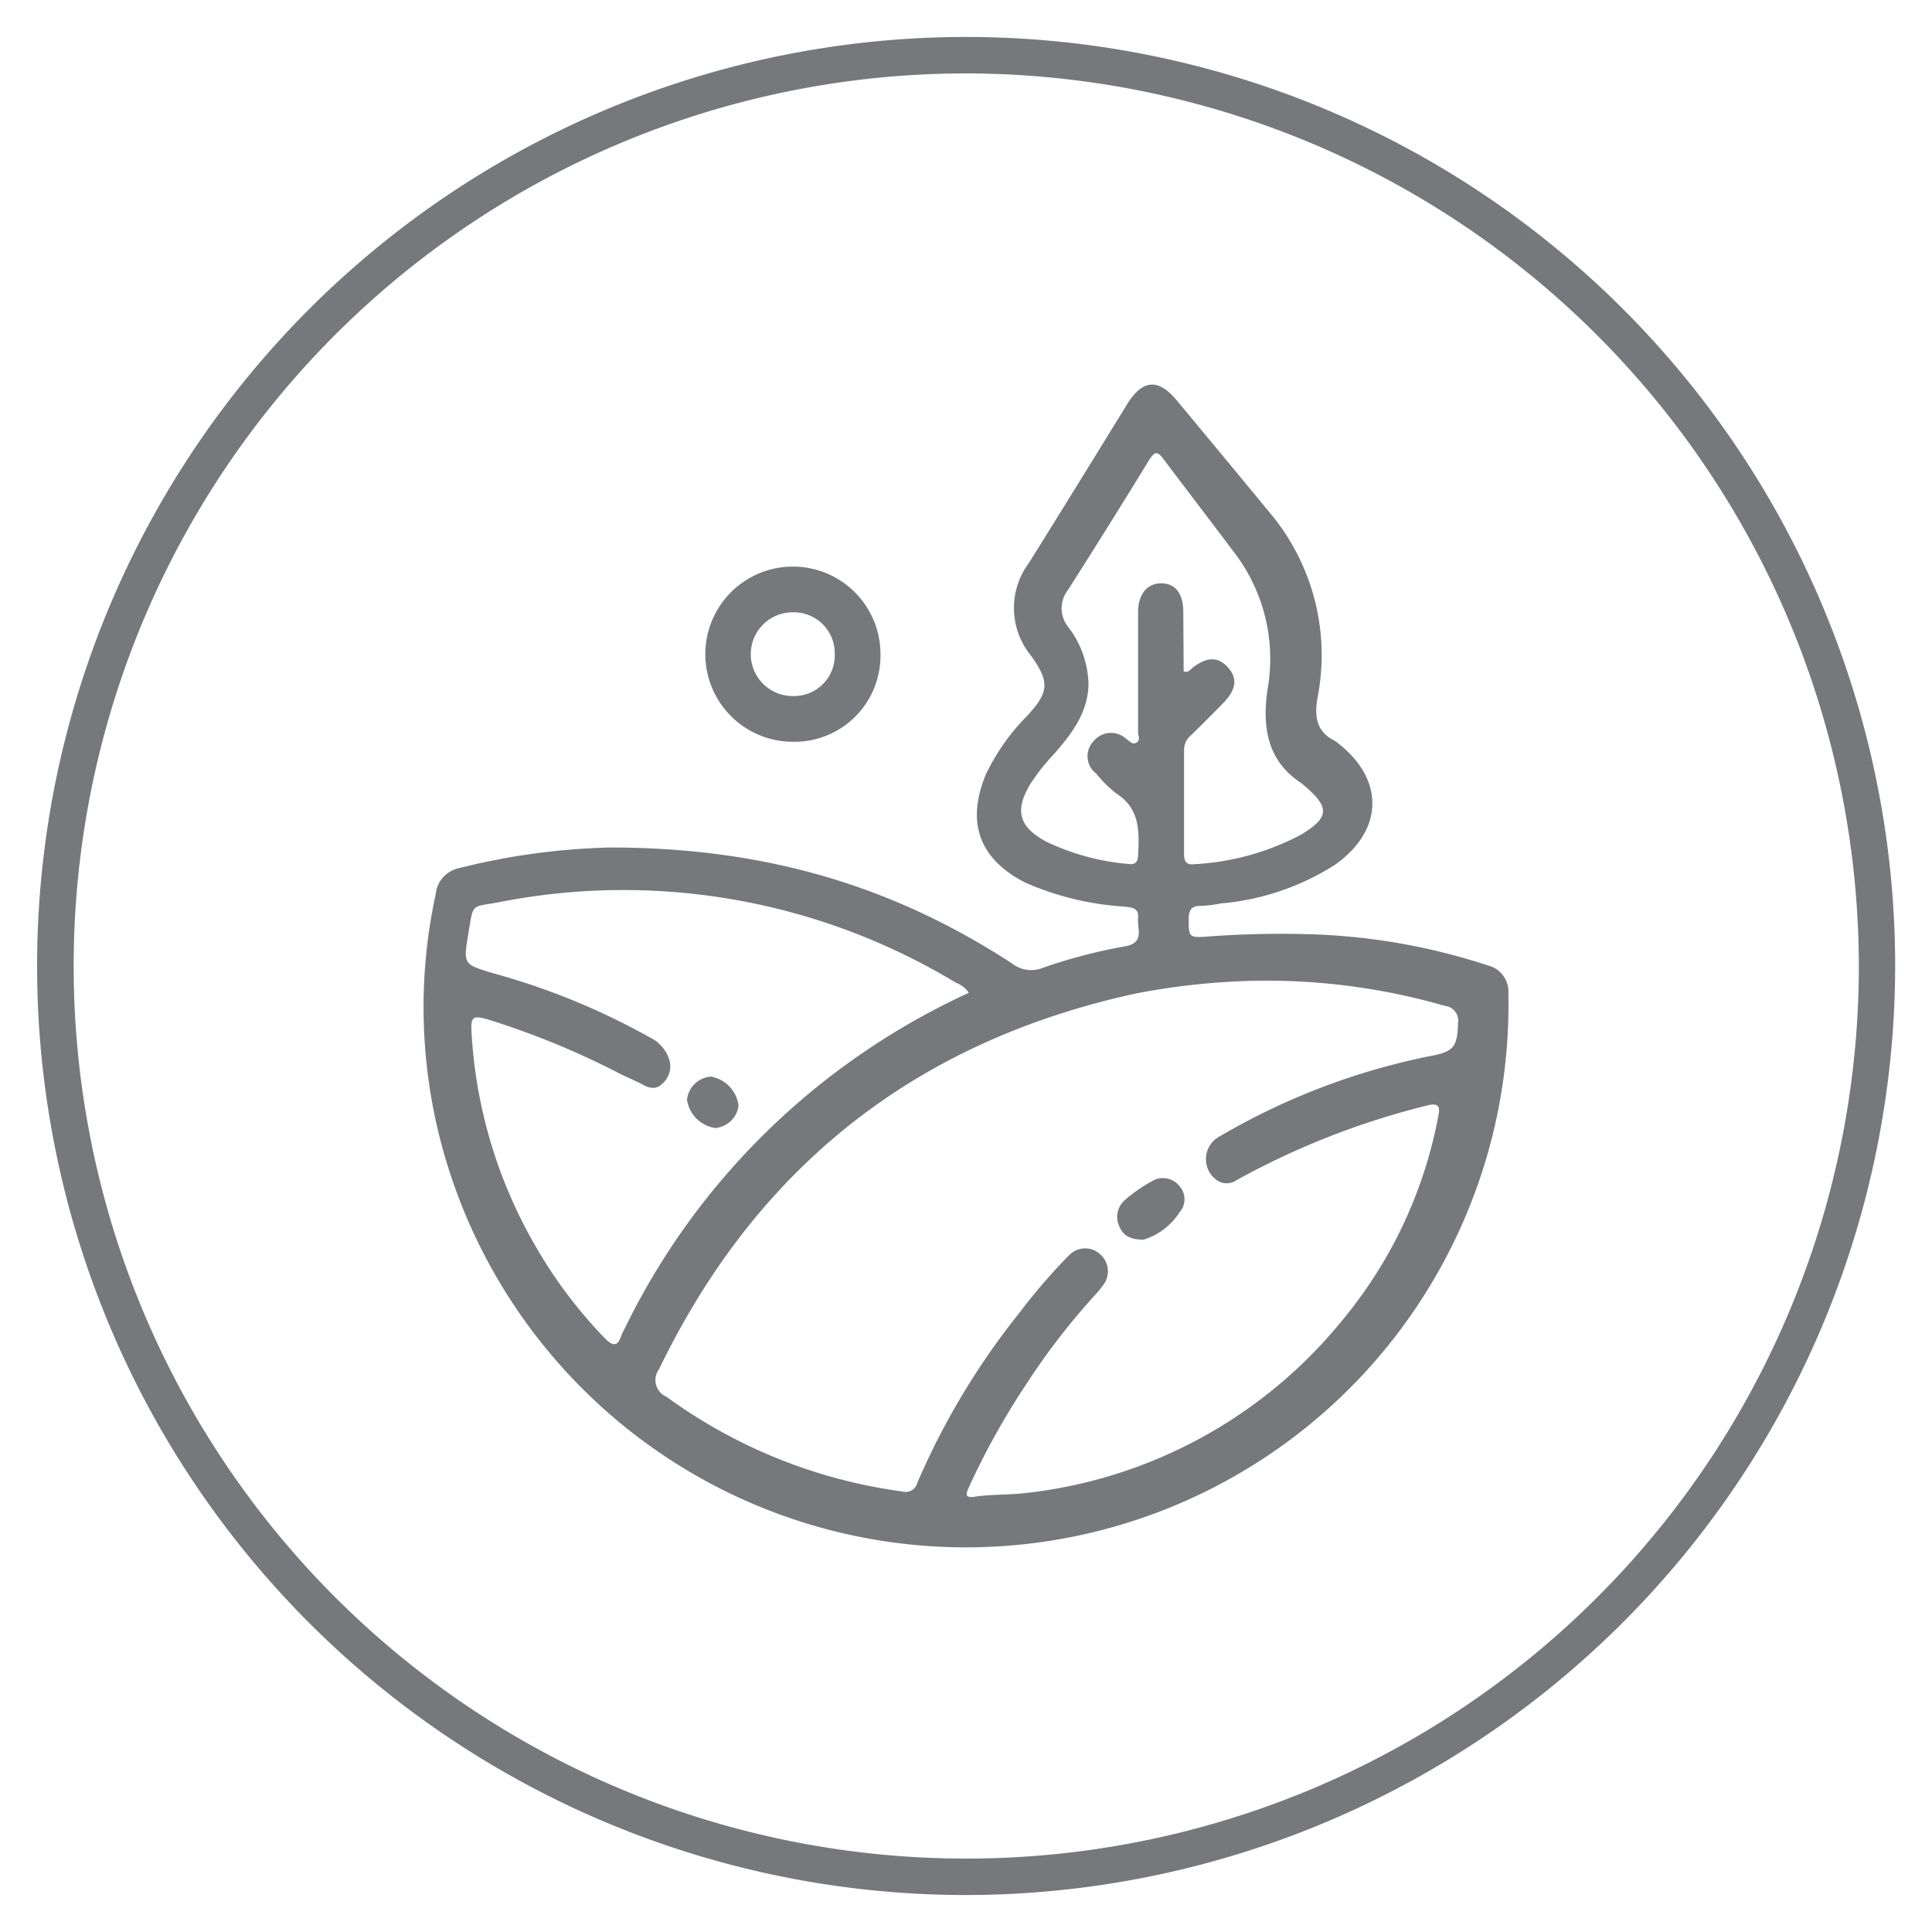 <svg xmlns="http://www.w3.org/2000/svg" id="Layer_1" data-name="Layer 1" viewBox="0 0 150 150"><defs><style>.cls-1{fill:#77787b;}</style></defs><path class="cls-1" d="M47.37,65.8c12.3,0,22.17,3.12,31.2,9a2.41,2.41,0,0,0,2.4.34,41.11,41.11,0,0,1,6.39-1.67c1.54-.27.91-1.37,1-2.2s-.58-.82-1.16-.89a22.54,22.54,0,0,1-7.61-1.86C76,66.68,75,63.82,76.55,60.11a16.46,16.46,0,0,1,3.19-4.52c1.71-1.86,1.77-2.63.31-4.68a5.84,5.84,0,0,1-.16-7.21c2.56-4.1,5.09-8.21,7.63-12.33,1.19-1.92,2.41-2,3.84-.29,2.39,2.88,4.79,5.77,7.17,8.66a17.18,17.18,0,0,1,3.76,14.44c-.25,1.46-.09,2.64,1.37,3.35l.17.13c3.69,2.84,3.62,6.79-.18,9.48a19.55,19.55,0,0,1-8.85,3,9.23,9.23,0,0,1-1.56.19c-.74,0-.95.32-.95,1,0,1.38,0,1.49,1.38,1.39a76.39,76.39,0,0,1,7.86-.19,48.72,48.72,0,0,1,14,2.43,2.09,2.09,0,0,1,1.58,2.18A42.13,42.13,0,0,1,33.83,87a41.4,41.4,0,0,1,0-17.59,2.28,2.28,0,0,1,1.78-2A53,53,0,0,1,47.37,65.8ZM97.85,76.14a54.38,54.38,0,0,0-9.69,1q-25.6,5.58-37,29.18a1.4,1.4,0,0,0,.58,2.12,40.13,40.13,0,0,0,18.32,7.36.94.94,0,0,0,1.17-.7,57.48,57.48,0,0,1,8-13.28A44.72,44.72,0,0,1,83,97.46a1.72,1.72,0,0,1,2.38-.11,1.75,1.75,0,0,1,.25,2.45,7.06,7.06,0,0,1-.6.73,53.18,53.18,0,0,0-5.26,6.8,58,58,0,0,0-4.55,8.15c-.26.57-.29.84.49.72,1.31-.2,2.65-.12,4-.29a36.9,36.9,0,0,0,24.52-13.42,34.86,34.86,0,0,0,7.41-15.69c.12-.59.28-1.22-.72-1A60.63,60.63,0,0,0,96,91.63a1.33,1.33,0,0,1-1.63-.08,2,2,0,0,1,.34-3.33A52.77,52.77,0,0,1,111,82c1.87-.34,2.15-.7,2.2-2.58a1.14,1.14,0,0,0-1-1.32A50.08,50.08,0,0,0,97.85,76.14Zm-22.63.94a2.1,2.1,0,0,0-1-.78,49.91,49.91,0,0,0-35.55-6.24c-2.14.4-1.9,0-2.32,2.49-.38,2.34-.35,2.31,1.89,3a54,54,0,0,1,12.22,5A2.84,2.84,0,0,1,52,82.42a1.79,1.79,0,0,1-.65,1.78c-.46.43-1,.26-1.47,0s-1.14-.53-1.7-.81a62.5,62.5,0,0,0-10.27-4.23c-1.21-.35-1.37-.23-1.3,1a37.21,37.21,0,0,0,4.83,16.35A36.11,36.11,0,0,0,47,103.94c.61.63,1,.55,1.23-.24a5.08,5.08,0,0,1,.23-.47,55.1,55.1,0,0,1,14.07-18.1A55.71,55.71,0,0,1,75.22,77.08ZM91.9,52.14c.38.08.49-.13.65-.26,1.12-.89,2-.92,2.77-.08S96,53.51,95,54.56q-1.24,1.26-2.52,2.52a1.45,1.45,0,0,0-.55,1.08c0,2.73,0,5.46,0,8.19,0,.52.19.81.74.75A20,20,0,0,0,101,64.81c2.22-1.34,2.26-2.12.28-3.8l-.15-.14C98.38,59.11,98,56.5,98.4,53.58A13.56,13.56,0,0,0,96,43.13c-1.87-2.49-3.79-5-5.64-7.45-.47-.64-.68-.68-1.12,0q-3.12,5.1-6.34,10.15a2.3,2.3,0,0,0,0,2.8,7.56,7.56,0,0,1,1.61,4.57c-.08,2.22-1.36,3.85-2.74,5.41A16.25,16.25,0,0,0,80,60.86c-1.24,2.07-.9,3.32,1.2,4.47a18.31,18.31,0,0,0,6.44,1.75c.49.07.7-.15.72-.64.09-1.84.18-3.63-1.68-4.83a9.08,9.08,0,0,1-1.56-1.54,1.69,1.69,0,0,1-.22-2.52,1.74,1.74,0,0,1,2.52-.2c.25.15.49.52.82.3s.12-.52.12-.79V47.51c0-1.38.73-2.24,1.82-2.22s1.68.79,1.69,2.2Z"></path><path class="cls-1" d="M61.53,57.59a6.8,6.8,0,1,1,6.83-6.71A6.68,6.68,0,0,1,61.53,57.59Zm3.28-6.82a3.18,3.18,0,0,0-3.27-3.23,3.25,3.25,0,1,0,0,6.5A3.16,3.16,0,0,0,64.81,50.77Z"></path><path class="cls-1" d="M88.78,96.25c-1,0-1.57-.31-1.86-1a1.73,1.73,0,0,1,.44-2.1,11.83,11.83,0,0,1,2.06-1.43,1.63,1.63,0,0,1,2.17.39,1.52,1.52,0,0,1,0,2A5.14,5.14,0,0,1,88.78,96.25Z"></path><path class="cls-1" d="M57.34,85.85a2,2,0,0,1-1.8,1.73,2.6,2.6,0,0,1-2.2-2.19,2,2,0,0,1,1.87-1.8A2.61,2.61,0,0,1,57.34,85.85Z"></path><path class="cls-1" d="M75,147.13A72.13,72.13,0,1,1,147.14,75,72.22,72.22,0,0,1,75,147.13ZM75,5.7A69.3,69.3,0,1,0,144.32,75,69.39,69.39,0,0,0,75,5.7Z"></path></svg>